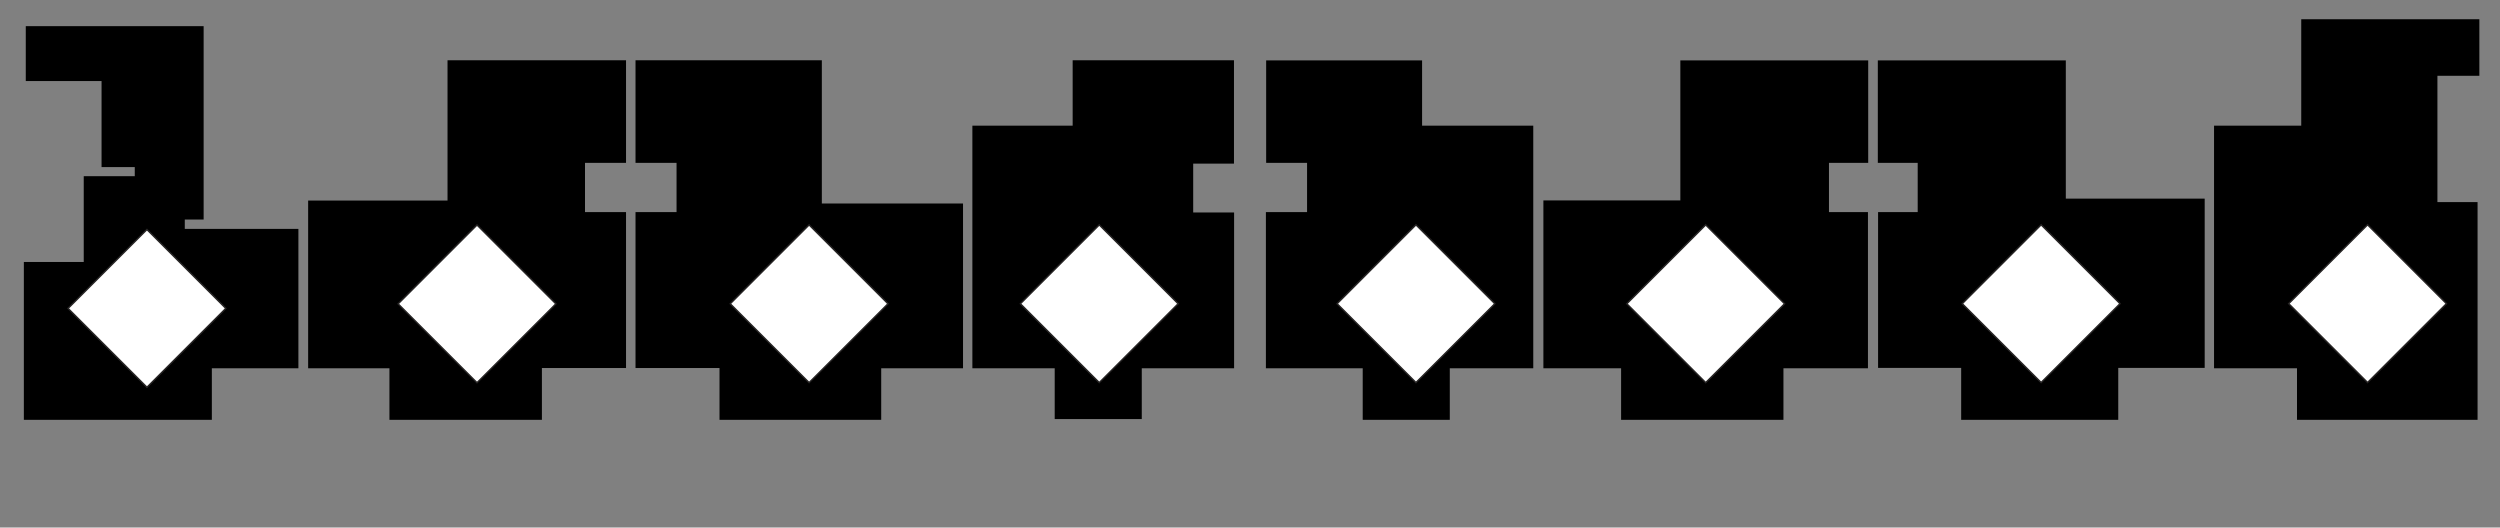 <svg class="commercial-gp1-map-svg" xml:space="preserve" viewBox="0 0 1949.6 411.4" y="0px" x="0px" xmlns:xlink="http://www.w3.org/1999/xlink" xmlns="http://www.w3.org/2000/svg" baseProfile="tiny" version="1.2">
  <rect x="0" y="0" width="1949.6" height="411.4" fill="#808080" stroke="none"/>
  <g class="commercial-space-group space-freely">
   <path class="commercial-space-path" d="M232.7,178.5L144.1 178.5 144.1 171.2 158.8 171.2 158.8 137.4 158.8 130.3 158.8 129.1 158.8 63.2 158.8 61.3 158.8 20.4 20.1 20.4 20.1 63.2 79.2 63.2 79.2 130.3 105.1 130.3 105.1 137.4 65.3 137.4 65.3 171.2 65.3 204.3 18.6 204.3 18.6 327.4 165.2 327.4 165.2 287.2 232.7 287.2 z"/>
                    	
    <rect height="87" width="87" stroke-miterlimit="10" stroke-width="1.15" stroke="#262424" fill="#FFFFFF" transform="matrix(0.707 0.707 -0.707 0.707 203.603 -10.555)" y="197" x="71.1"/>
  </g>
  <g class="commercial-space-group space-freely">
   <path class="commercial-space-path" d="M456.2,165.4L456.2 127 488.2 127 488.2 47 349 47 349 156.4 240.3 156.4 240.3 287.2 303.7 287.2 303.7 327.4 422.6 327.4 422.6 287 488.2 287 488.2 165.4 z"/>
                    	
    <rect height="87" width="87" stroke-miterlimit="10" stroke-width="1.15" stroke="#262424" fill="#FFFFFF" transform="matrix(0.707 0.707 -0.707 0.707 276.533 -193.607)" y="193.5" x="328.5"/>
  </g>
  <g class="commercial-space-group space-busy">
   <path class="commercial-space-path" d="M640.9,158.7L640.9 47 495.6 47 495.6 127 527.6 127 527.6 165.4 495.6 165.4 495.6 287 561.1 287 561.1 327.4 687.2 327.4 687.2 287.2 751 287.2 751 158.7 z"/>
                    	
    <rect height="87" width="87" stroke-miterlimit="10" stroke-width="1.15" stroke="#262424" fill="#FFFFFF" transform="matrix(0.707 0.707 -0.707 0.707 352.409 -376.787)" y="193.5" x="587.5"/>
  </g>
  <g class="commercial-space-group space-busy">
   <path class="commercial-space-path" d="M930.5,165.7L930.5 127.6 962.3 127.6 962.3 102.7 962.3 98 962.3 47 836.5 47 836.5 98 758.3 98 758.3 120.2 758.3 127.6 758.3 287.2 822.5 287.2 822.5 326.8 890.4 326.8 890.4 287.2 928.4 287.2 930.5 287.2 962.4 287.2 962.4 165.7 z"/>
                    	
    <rect height="87" width="87" stroke-miterlimit="10" stroke-width="1.15" stroke="#262424" fill="#FFFFFF" transform="matrix(0.707 0.707 -0.707 0.707 418.688 -536.799)" y="193.5" x="813.8"/>
  </g>
  <g class="commercial-space-group space-freely">
   <path class="commercial-space-path" d="M1109,98L1109 47.1 987.4 47.1 987.4 127 1019.3 127 1019.3 165.4 987.2 165.4 987.2 287.2 1062.7 287.2 1062.7 327.4 1130.6 327.4 1130.6 287.2 1195.7 287.2 1195.7 173.9 1195.7 165.4 1195.7 98 z"/>
                    	
    <rect height="87" width="87" stroke-miterlimit="10" stroke-width="1.15" stroke="#262424" fill="#FFFFFF" transform="matrix(0.707 0.707 -0.707 0.707 491.032 -711.454)" y="193.5" x="1060.8"/>
  </g>
  <g class="commercial-space-group space-freely">
   <path class="commercial-space-path" d="M1456.9,127L1456.9 47.1 1426.3 47.1 1341 47.1 1310.4 47.1 1310.4 156.3 1203.6 156.3 1203.6 287.2 1264.2 287.2 1264.2 327.4 1390.8 327.4 1390.8 287.2 1456.7 287.2 1456.7 165.4 1426.3 165.4 1426.3 127 z"/>
                    	
    <rect height="87" width="87" stroke-miterlimit="10" stroke-width="1.15" stroke="#262424" fill="#FFFFFF" transform="matrix(0.707 0.707 -0.707 0.707 557.203 -871.205)" y="193.5" x="1286.8"/>
  </g>
  <g class="commercial-space-group space-freely">
   <path class="commercial-space-path" d="M1611,154.9L1611 127 1611 47.1 1464.4 47.1 1464.4 127 1495.5 127 1495.5 154.9 1495.5 165.4 1464.6 165.4 1464.6 286.9 1495.5 286.9 1506.5 286.9 1529.4 286.9 1529.4 327.4 1651.9 327.4 1651.9 286.9 1652.3 286.9 1719.3 286.9 1719.3 154.9 z"/>
                    	
    <rect height="87" width="87" stroke-miterlimit="10" stroke-width="1.15" stroke="#262424" fill="#FFFFFF" transform="matrix(0.707 0.707 -0.707 0.707 633.837 -1056.217)" y="193.5" x="1548.4"/>
  </g>
  <g class="commercial-space-group space-freely">
   <path class="commercial-space-path" d="M1900.8,98L1900.8 59.1 1933.5 59.1 1933.5 15 1900.8 15 1898.2 15 1794.6 15 1794.6 98 1726.6 98 1726.6 287.2 1791.3 287.2 1791.3 327.4 1932.1 327.4 1932.1 157.6 1900.8 157.6 1900.8 111.6 z"/>
                    	
    <rect height="87" width="87" stroke-miterlimit="10" stroke-width="1.15" stroke="#262424" fill="#FFFFFF" transform="matrix(0.707 0.707 -0.707 0.707 708.402 -1236.231)" y="193.5" x="1803"/>
  </g>
</svg>
